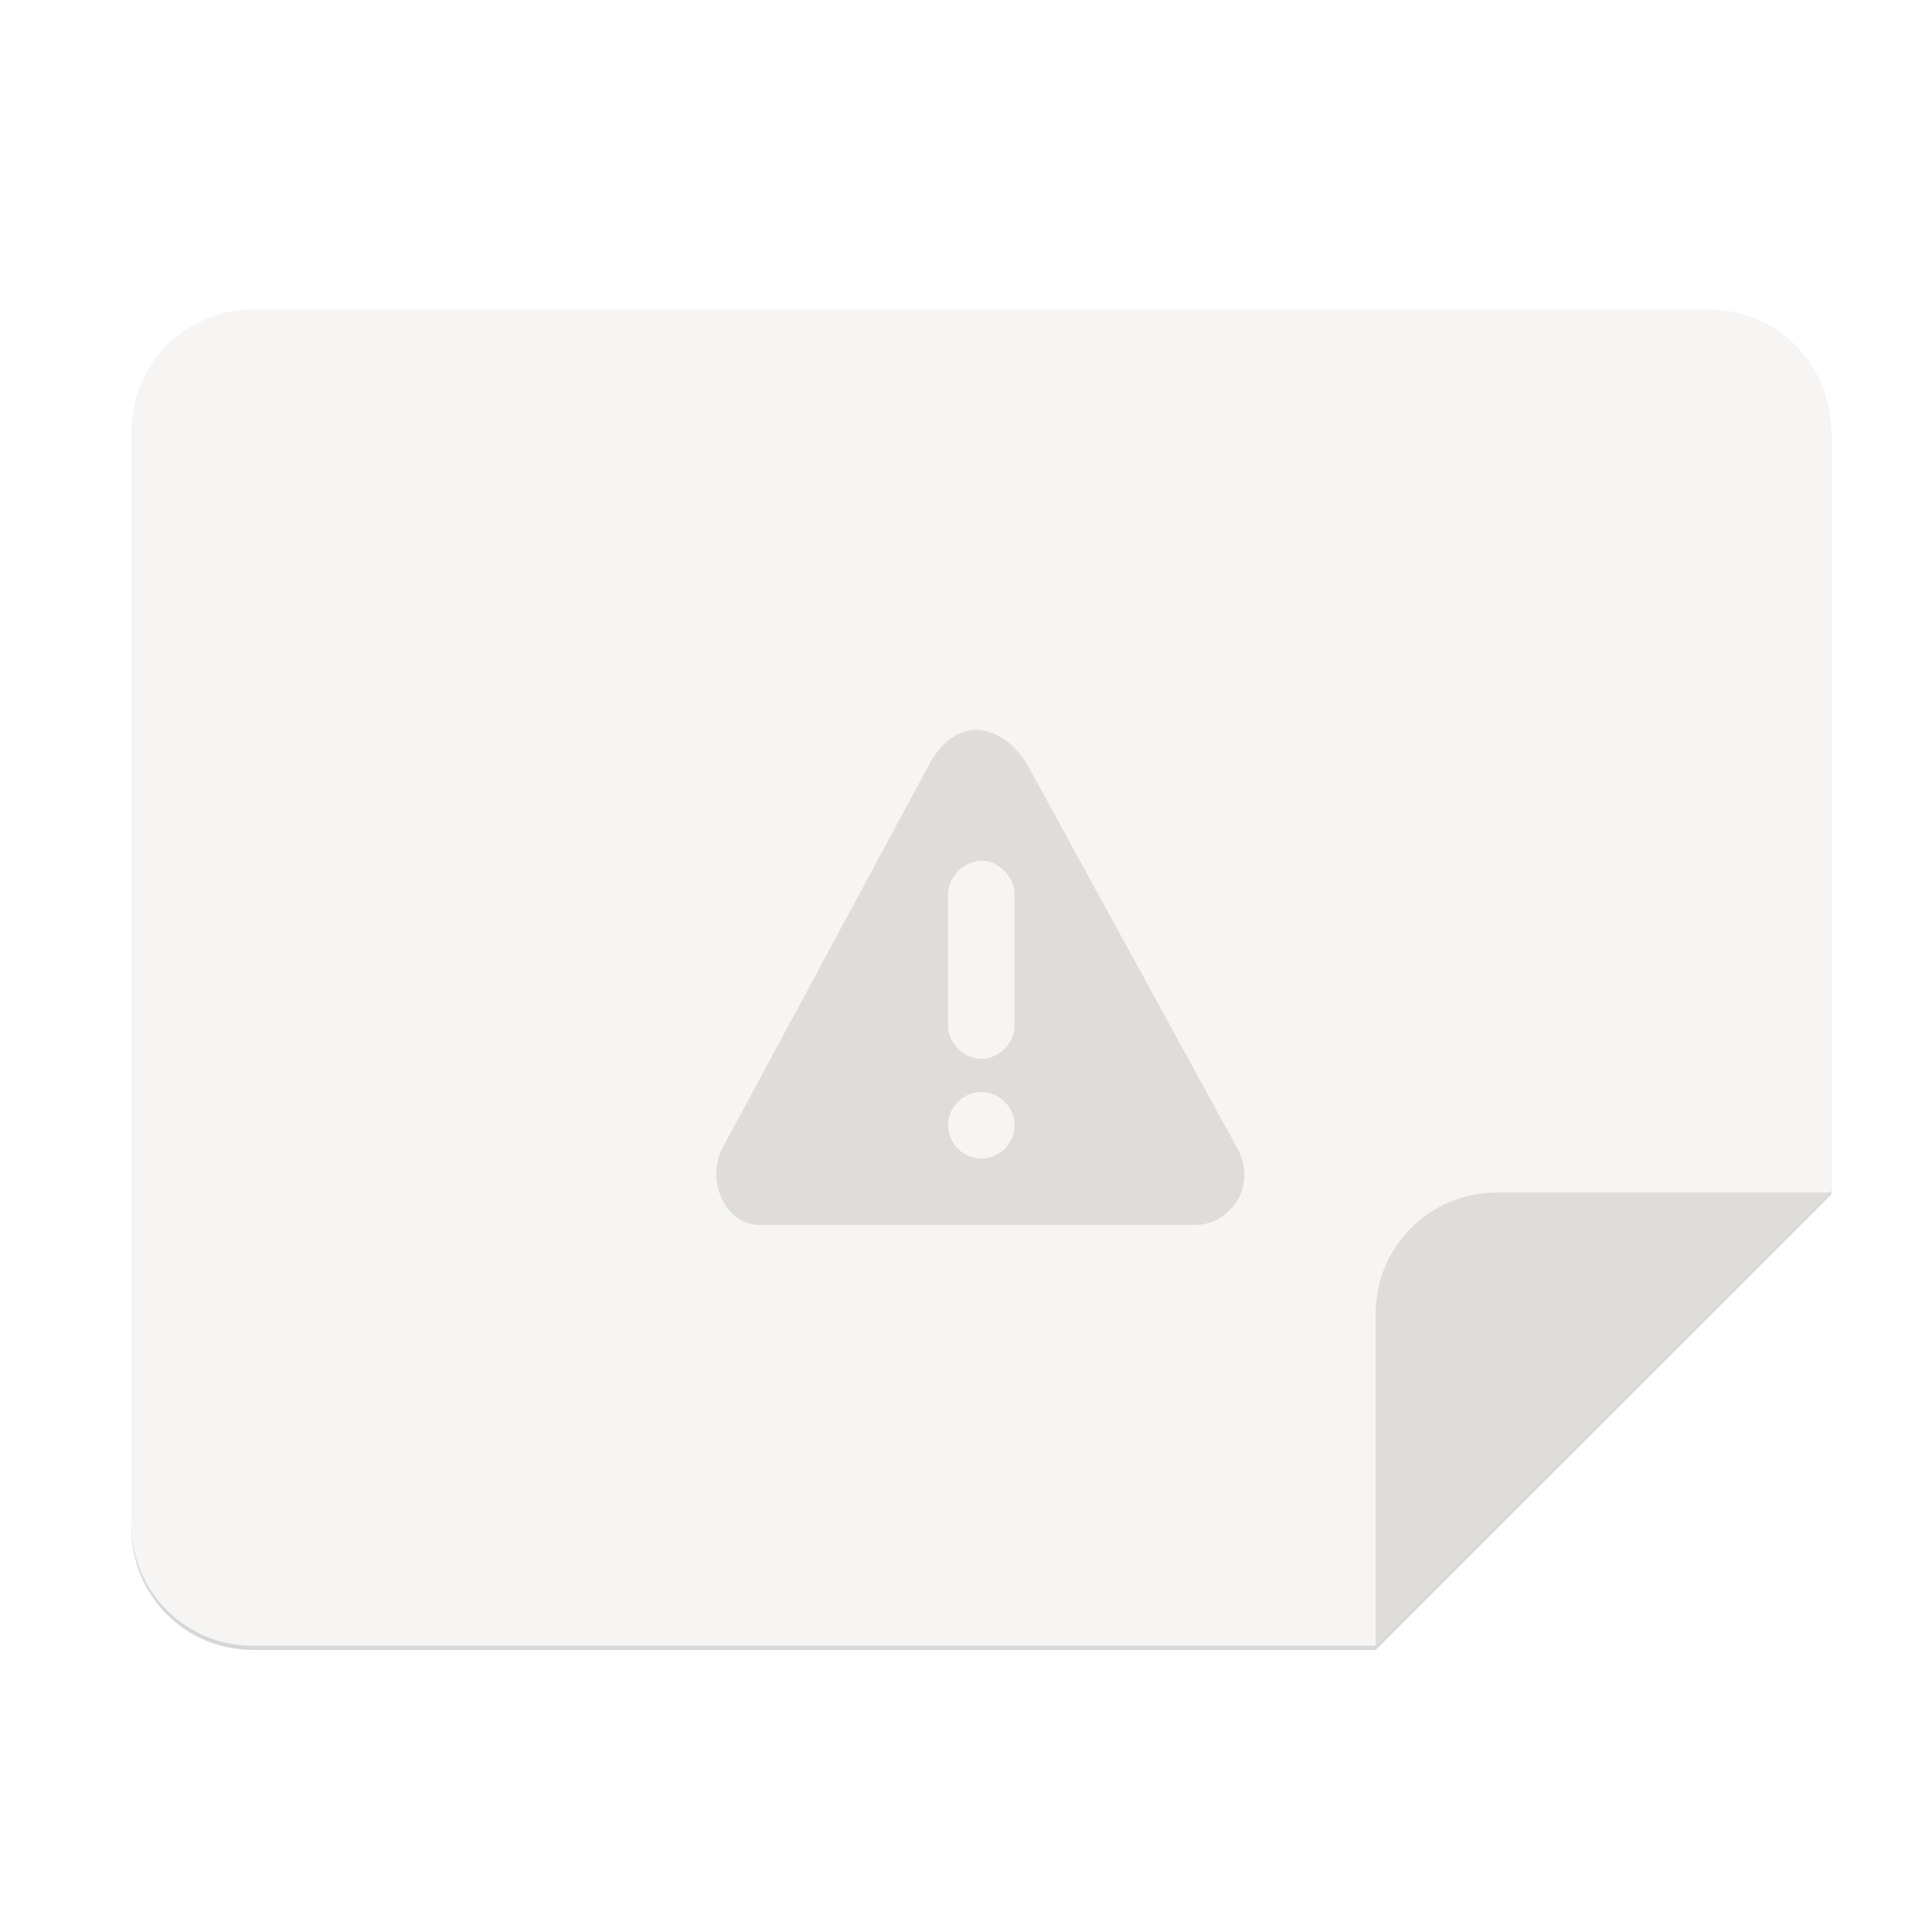 <svg height="256" viewBox="0 0 67.73 67.73" width="256" xmlns="http://www.w3.org/2000/svg" xmlns:xlink="http://www.w3.org/1999/xlink">
  <filter id="filter1527" color-interpolation-filters="sRGB" height="1.027" width="1.021" x="-.011" y="-.014">
    <feGaussianBlur stdDeviation="2.001"/>
  </filter>
  <path d="m36.802 4.802h384c17.728 0 32 14.272 32 32v200.277l-120 120h-296c-17.728 0-32-14.272-32-32v-288.277c0-17.728 14.272-32 32-32z" filter="url(#filter1527)" opacity=".4" transform="matrix(.133 0 0 .133 3.969 10.348)"/>
  <path d="m8.862 10.853h51.064c2.357 0 4.255 1.898 4.255 4.255v26.632l-15.957 15.957h-39.361c-2.357 0-4.255-1.898-4.255-4.255v-38.334c0-2.357 1.898-4.255 4.255-4.255z" fill="#f6f5f4"/>
  <g fill="#deddda">
    <path d="m64.181 41.808-11.702 0c-2.357 0-4.255 1.898-4.255 4.255l-0 11.636z"/>
    <path d="m87.906 40.094c-.525-.029-1.038.283-1.438.969l-6.25 11.594c-.533.963.048 2.344 1.094 2.344h13.156c.982 0 1.903-1.159 1.219-2.344l-6.312-11.531c-.399-.646-.943-1.003-1.469-1.031zm.062 3.938c.544-.017 1.048.487 1.031 1.031v3.938c.007.528-.472 1-1 1-.528 0-1.007-.472-1-1v-3.938c-.008-.467.354-.913.812-1 .051-.015.103-.025.156-.031zm.031 6.969c.552 0 1 .448 1 1s-.448 1-1 1-1-.448-1-1 .448-1 1-1z" transform="matrix(1.164 0 0 1.164 -68.028 -21.081)"/>
  </g>
</svg>
